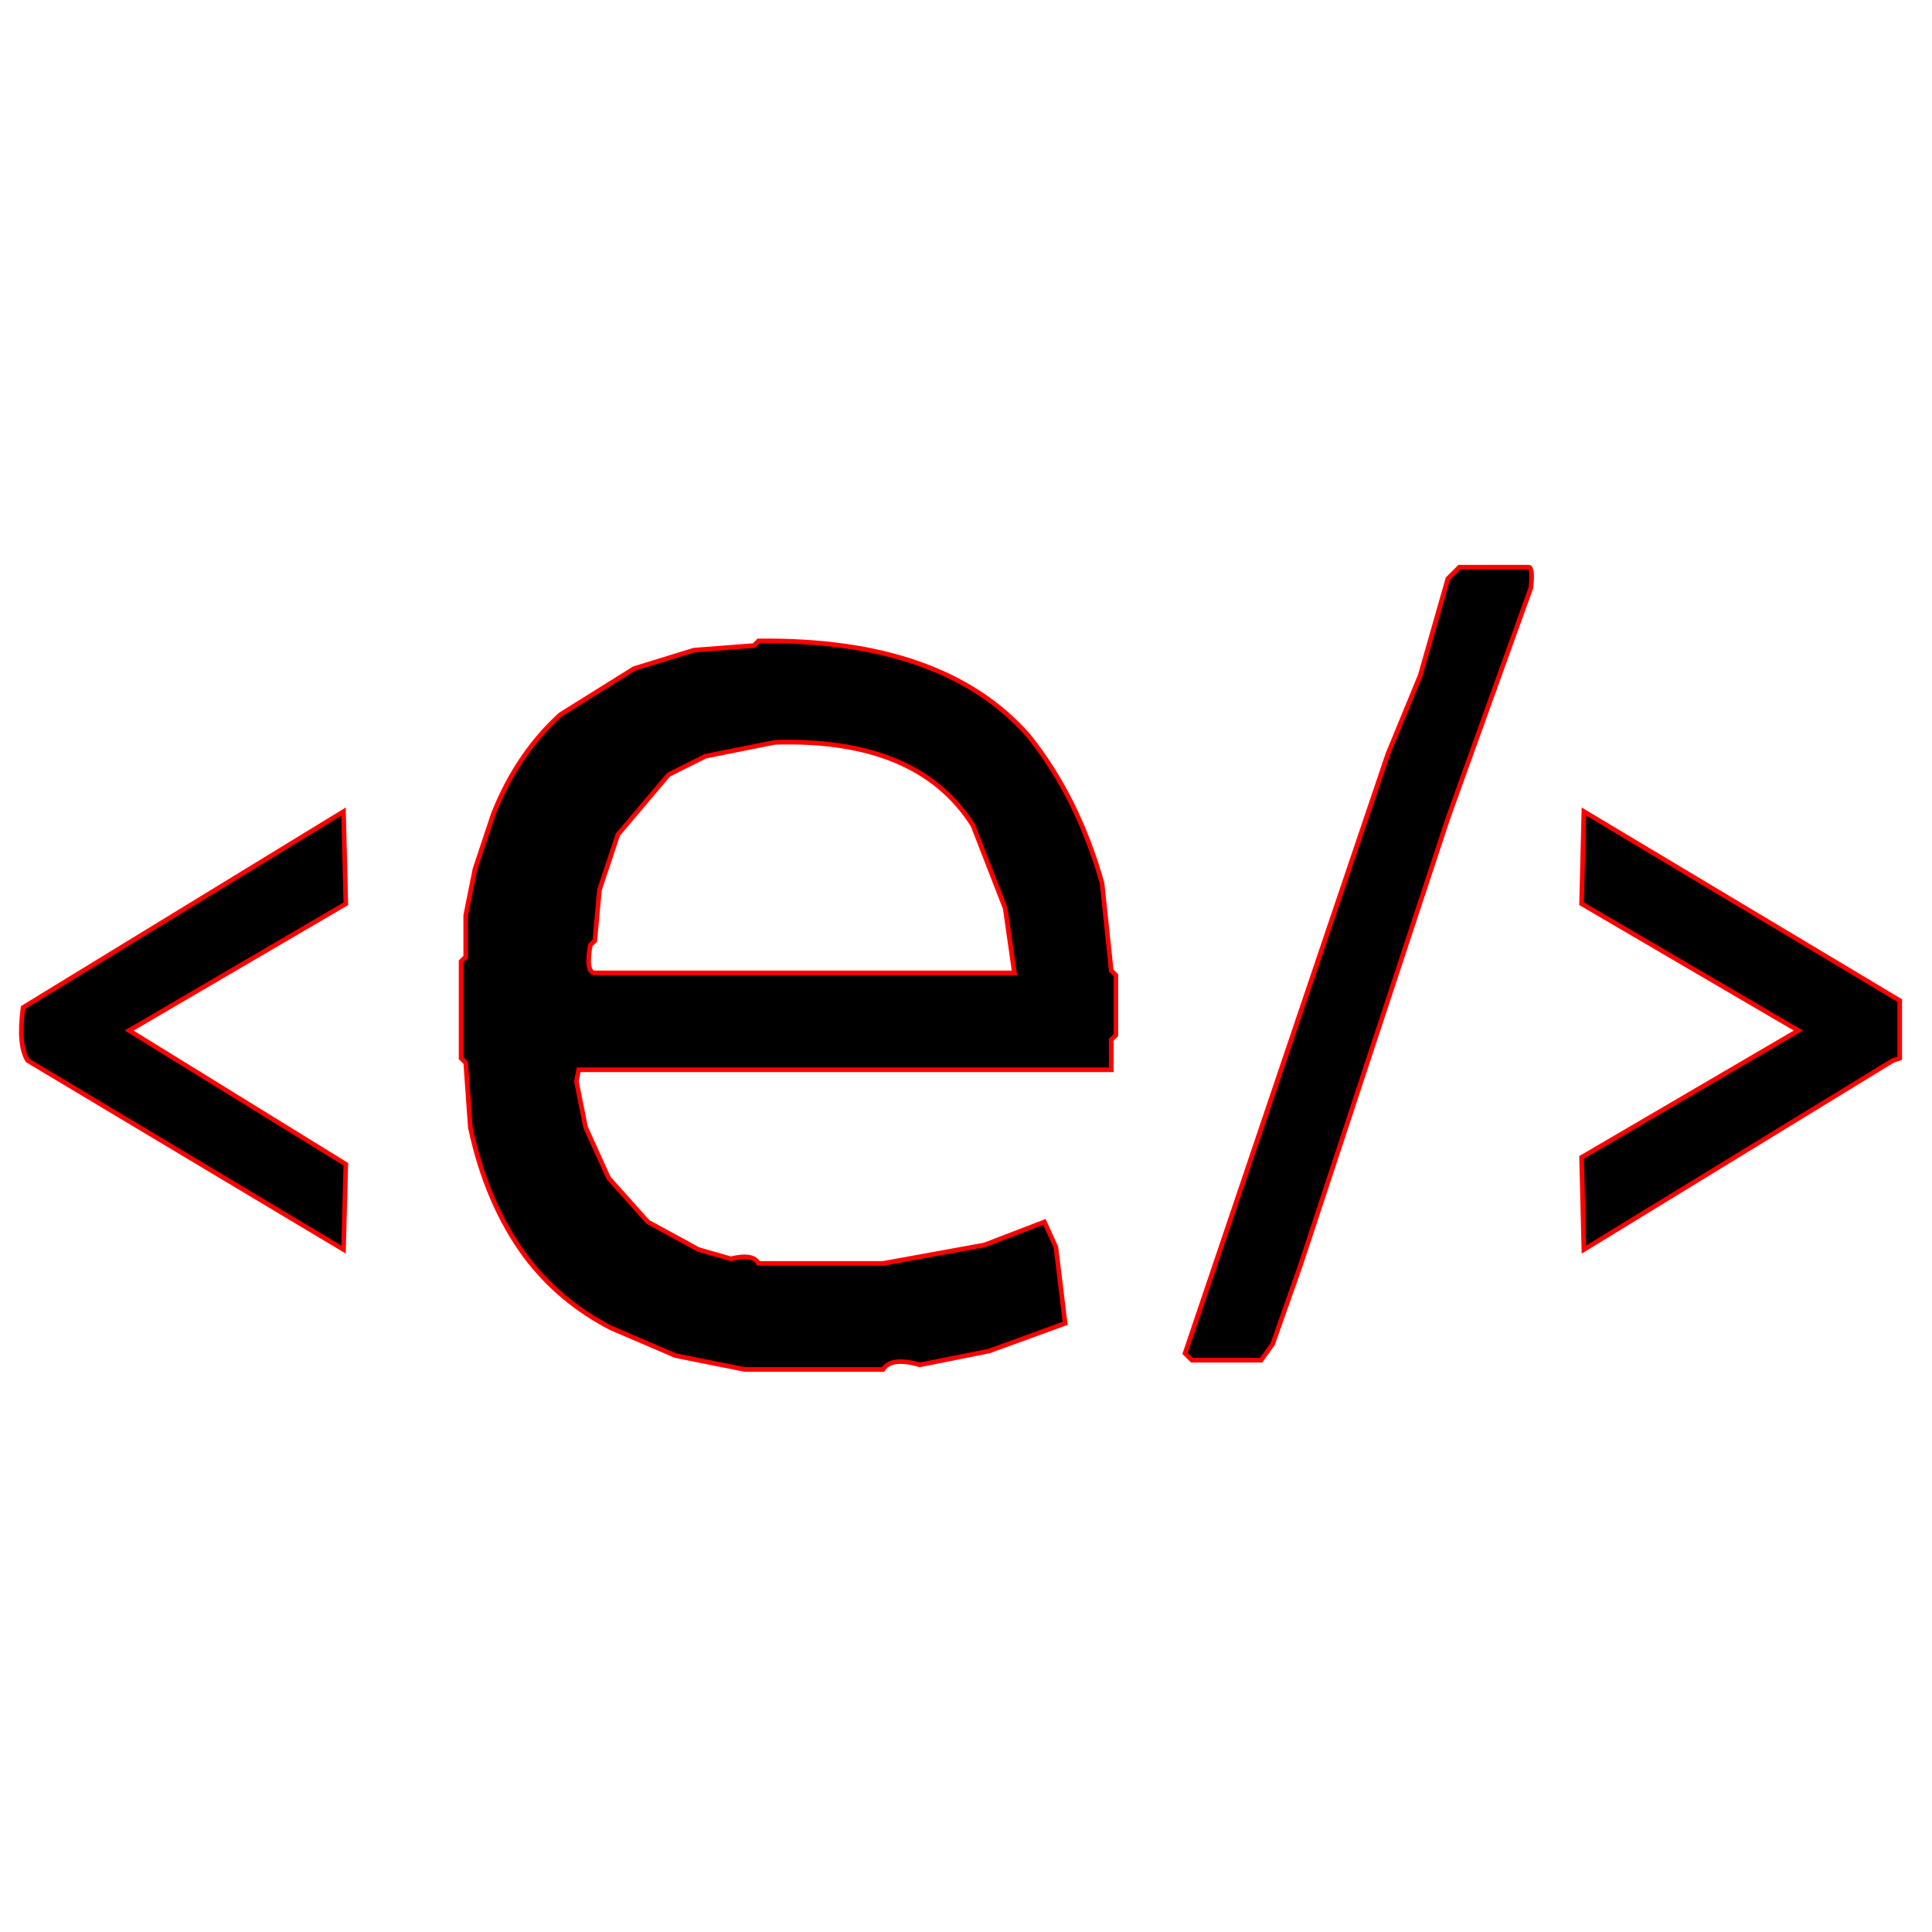 <?xml version="1.0" encoding="utf-8" standalone="no"?><svg xmlns:aapt="http://schemas.android.com/aapt" xmlns:android="http://schemas.android.com/apk/res/android" height="419.0" width="419.0" xmlns="http://www.w3.org/2000/svg">
    <path d="M316.5 123L331.5 123Q332.5 123 332 127.5L314 177.5L282 274.5L276 291.5L273.5 295L258.5 295L257 293.5L301 163.5L308 146.5L314 125.5L316.5 123Z" fill="#000000" fill-opacity="1.0" stroke="#ff000000" stroke-width="1.0"/>
    <path d="M164.5 139Q204.5 138.5 223 159.5Q233.7 172.8 239 191.5L241 210.5L242 211.5L242 224.5L241 225.5L241 232L125.5 232L125 234.5L127 244.5L132 255.5L140.5 265L151.5 271L158.5 273Q163.3 271.8 164.5 274L191.5 274L213.5 270L226.5 265L229 270.5L231 287L214.5 293L199.5 296Q193.3 294.2 191.5 297L161.5 297L146.5 294L132.5 288Q121.3 282.2 114 272.5Q105.5 261 102 244.5L101 230.5L100 229.5L100 208.5L101 207.5L101 198.5L103 188.5L107 176.5Q112.1 163.6 121.5 155L137.5 145L150.5 141L163.5 140L164.5 139ZM168 161L153 164L145 168L134 181L130 193L129 204L128 205Q127 211 129 211L220 211L218 197L211 179Q199 160 168 161Z" fill="#000000" fill-opacity="1.0" stroke="#ff000000" stroke-width="1.0"/>
    <path d="M74.5 176L75 196L28 223.5L75 252.5L74.5 271L6 230Q3.9 226.7 5 218.5L74.5 176Z" fill="#000000" fill-opacity="1.0" stroke="#ff000000" stroke-width="1.0"/>
    <path d="M343.5 176L412 217L412 229.5L410.5 230L343.5 271L343 251L390 223.5L343 196L343.5 176Z" fill="#000000" fill-opacity="1.0" stroke="#ff000000" stroke-width="1.0"/>
</svg>
